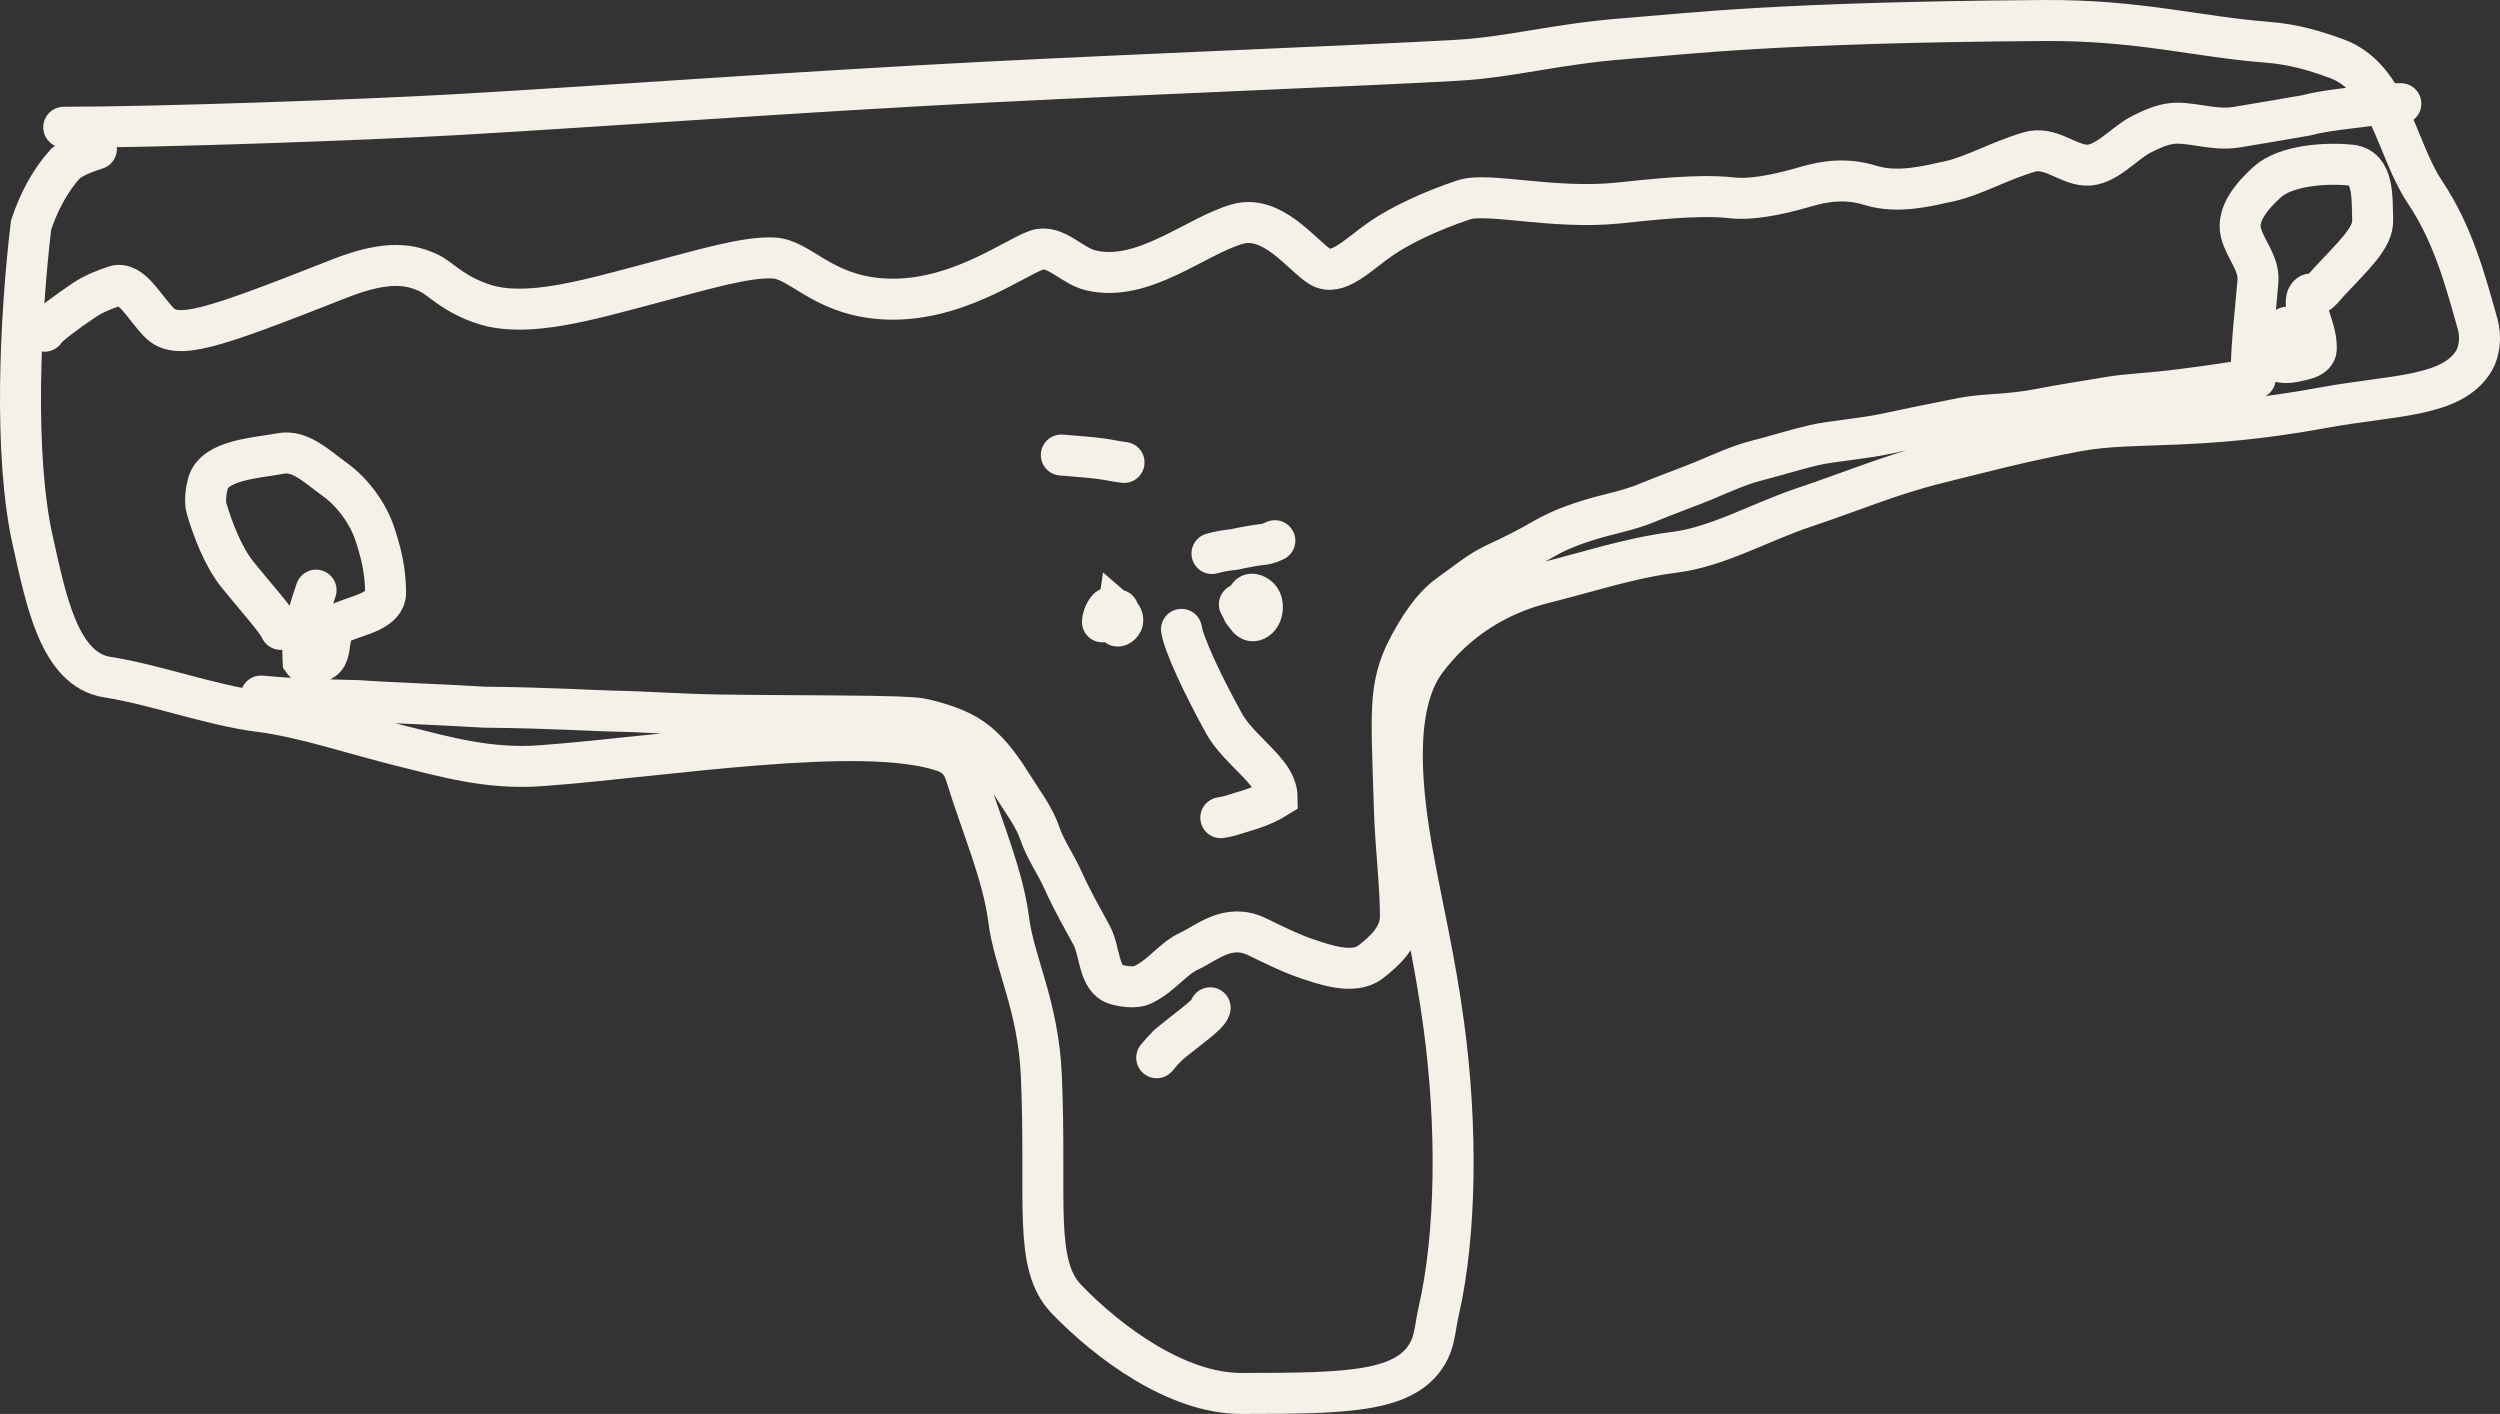 <svg width="122" height="69" viewBox="0 0 122 69" fill="none" xmlns="http://www.w3.org/2000/svg">
<rect x="0" y="0" width="122" height="69" fill="#333333" stroke="none"/>
<path d="M3.111 6.21C7.673 6.21 17.609 5.86 22.298 5.593C29.109 5.204 39.349 4.451 48.22 4.004C56.704 3.576 66.294 3.212 71.065 2.945C73.766 2.793 75.852 2.153 79.301 1.885C82.422 1.643 86.643 1.094 99.709 1.001C104.374 0.968 107.183 1.793 110.632 2.06C111.984 2.165 113.03 2.502 114.002 2.852C116.589 3.782 116.922 7.258 118.34 9.379C119.707 11.424 120.289 13.614 120.911 15.822C121.08 16.425 121.001 17.141 120.738 17.588C119.677 19.395 116.763 19.27 113.407 19.89C107.125 21.049 104.199 20.509 101.363 21.036C98.656 21.539 96.584 22.098 94.457 22.625C92.281 23.164 90.212 24.037 88.085 24.744C85.9 25.47 83.839 26.685 81.712 26.952C79.515 27.229 77.467 27.924 75.34 28.451C73.164 28.99 71.094 30.212 69.584 32.24C67.878 34.53 68.428 38.845 68.957 41.773C69.429 44.391 70.022 46.8 70.462 50.065C71.114 54.893 71.084 60.188 70.202 64.017C70.057 64.646 70.022 65.336 69.759 65.871C68.73 67.966 65.784 67.995 60.572 68C57.452 68.003 54.112 65.537 52.059 63.416C50.403 61.705 51.085 58.652 50.817 52.487C50.668 49.061 49.492 47.001 49.224 44.88C48.947 42.688 47.899 40.296 47.19 37.995C47.025 37.458 46.837 36.938 46.045 36.668C42.105 35.323 32.403 36.927 26.397 37.367C23.832 37.555 21.708 36.927 19.581 36.401C17.244 35.821 14.805 34.989 12.678 34.722C10.313 34.424 7.551 33.4 5.244 33.045C2.863 32.679 2.23 29.174 1.609 26.436C0.648 22.203 0.987 15.446 1.516 10.984C1.869 9.928 2.4 8.863 3.194 7.981C3.637 7.624 4.163 7.449 4.705 7.269M56.447 51.617C56.496 51.58 56.558 51.455 56.995 51.008C57.395 50.666 58.16 50.093 58.572 49.745C58.984 49.397 59.02 49.291 59.057 49.181M57.656 30.713C57.782 31.475 58.673 33.382 59.731 35.302C60.246 36.235 61.234 36.962 61.877 37.794C62.158 38.157 62.326 38.56 62.327 38.911C61.562 39.391 60.729 39.583 60.346 39.71C60.153 39.774 59.963 39.837 59.575 39.903M53.798 30.346C53.798 30.219 53.861 29.965 54.052 29.709C54.138 29.594 54.37 29.706 54.531 29.834C54.538 29.84 54.546 29.846 54.553 29.852M54.553 29.852C54.704 29.979 54.817 30.158 54.789 30.311C54.759 30.472 54.569 30.598 54.503 30.537C54.441 30.48 54.493 30.253 54.553 29.852ZM54.553 29.852C54.557 29.826 54.562 29.799 54.565 29.771M60.673 29.876C60.673 29.861 60.673 29.846 60.673 29.83M60.673 29.83C60.681 29.585 60.749 29.288 60.959 29.048C61.072 28.918 61.371 29.045 61.502 29.235C61.633 29.426 61.633 29.742 61.538 29.968C61.443 30.193 61.252 30.32 61.091 30.29C60.967 30.267 60.863 30.149 60.673 29.83ZM60.673 29.83C60.618 29.736 60.554 29.624 60.481 29.493M13.696 30.713C13.506 30.269 12.36 28.998 11.587 28.036C10.887 27.166 10.372 25.804 10.082 24.815C9.983 24.477 10.049 23.959 10.144 23.604C10.46 22.425 12.537 22.355 13.693 22.131C14.641 21.947 15.42 22.734 16.348 23.404C17.235 24.044 17.981 25.092 18.302 26.083C18.561 26.881 18.814 27.772 18.816 28.922C18.817 29.792 17.539 30.009 16.771 30.329C16.583 30.407 16.388 30.456 16.29 30.647C16.054 31.106 16.128 31.668 15.938 32.019C15.839 32.199 15.62 32.306 15.395 32.371C15.171 32.436 14.917 32.436 14.787 32.246C14.72 31.098 14.975 30.208 15.231 29.376L15.424 28.799M109.868 17.886C109.868 16.811 110.121 14.636 110.188 13.71C110.252 12.826 109.549 12.147 109.356 11.348C109.134 10.429 109.929 9.532 110.633 8.89C111.54 8.064 113.507 7.931 114.722 8.058C115.853 8.175 115.753 9.65 115.787 10.735C115.814 11.614 114.862 12.457 113.647 13.766C113.383 14.051 113.262 14.245 113.101 14.311C112.941 14.377 112.751 14.314 112.685 14.376C112.211 14.821 113.066 15.903 113.036 17.021C113.024 17.474 112.365 17.567 111.887 17.662C111.603 17.719 111.219 17.695 111.023 17.569C110.827 17.442 110.827 17.19 110.923 16.965C111.018 16.74 111.208 16.55 111.595 15.972M2.179 16.163C2.241 15.973 3.262 15.21 4.128 14.633C4.578 14.333 5.12 14.122 5.599 13.962C6.406 13.693 7.04 15.011 7.775 15.746C8.661 16.631 10.364 16.037 16.583 13.588C18.953 12.655 20.089 12.908 20.988 13.353C21.515 13.613 22.137 14.373 23.635 14.852C25.73 15.521 28.718 14.635 31.719 13.84C34.385 13.133 36.404 12.525 37.746 12.589C39.038 12.649 40.053 14.306 42.862 14.568C46.437 14.902 49.455 12.594 50.582 12.207C51.492 11.893 52.277 12.97 53.236 13.196C55.805 13.801 58.354 11.507 60.398 10.932C62.104 10.452 63.537 12.457 64.403 13.003C65.262 13.546 66.29 12.399 67.409 11.635C68.358 10.988 69.802 10.297 71.439 9.751C72.584 9.368 75.799 10.228 78.955 9.91C80.309 9.774 82.848 9.462 84.494 9.653C85.425 9.761 86.699 9.527 88.108 9.113C89.131 8.812 90.154 8.697 91.276 9.046C92.598 9.458 94.058 9.079 95.083 8.857C96.303 8.593 97.514 7.87 99.017 7.422C100.034 7.118 100.842 7.992 101.77 8.059C102.741 8.129 103.656 6.977 104.49 6.56C104.886 6.362 105.322 6.145 105.833 6.049C106.783 5.871 107.941 6.399 109.128 6.209C110.264 6.026 111.396 5.825 112.52 5.634C113.448 5.379 114.978 5.251 116.103 5.092C116.391 5.059 116.771 5.059 117.162 5.059M110.06 18.46C108.791 18.701 107.811 18.829 106.679 18.976L106.482 19.002C104.89 19.21 103.859 19.226 102.928 19.385C101.884 19.563 100.723 19.735 99.571 19.959C97.933 20.278 96.884 20.183 95.764 20.405C94.171 20.721 93.044 20.949 92.179 21.14C90.937 21.413 89.397 21.523 88.563 21.714C87.715 21.908 86.71 22.224 85.716 22.48C84.843 22.704 83.957 23.116 83.188 23.437C82.366 23.78 81.335 24.139 80.342 24.553C79.501 24.904 78.456 25.096 77.622 25.351C76.847 25.589 76.087 25.861 75.318 26.308C74.549 26.754 73.783 27.137 73.015 27.489C72.191 27.866 71.48 28.477 70.711 29.019C69.879 29.607 69.242 30.644 68.79 31.476C68.393 32.206 68.086 33.006 67.989 34.091C67.886 35.245 67.956 36.644 68.052 39.635C68.109 41.369 68.34 43.153 68.341 44.714C68.343 45.719 67.576 46.407 66.872 46.952C66.045 47.592 64.569 47.051 63.801 46.795C63.032 46.54 62.266 46.159 61.339 45.711C59.925 45.027 58.876 46.028 58.042 46.409C57.214 46.788 56.699 47.621 55.74 48.069C55.389 48.234 54.787 48.134 54.462 48.04C53.6 47.788 53.689 46.415 53.274 45.648C52.858 44.882 52.346 43.992 51.898 43.001C51.508 42.136 51.002 41.438 50.745 40.671C50.482 39.883 49.915 39.14 49.434 38.373C48.986 37.658 48.445 36.843 47.708 36.235C47.044 35.688 46.207 35.373 45.15 35.117C44.862 35.047 44.544 34.99 42.608 34.957C40.671 34.925 37.123 34.925 35.169 34.893C32.96 34.857 31.624 34.733 29.897 34.702C29.052 34.686 26.834 34.542 23.636 34.51C20.937 34.35 18.689 34.287 17.515 34.191C16.53 34.159 14.756 34.159 12.737 33.967M51.793 22.206L52.388 22.255C52.745 22.284 53.339 22.332 53.756 22.389C54.174 22.446 54.399 22.511 54.853 22.567M59.144 27.011C59.514 26.906 59.841 26.854 60.212 26.816C60.777 26.694 61.325 26.597 61.697 26.559C61.861 26.534 61.974 26.496 62.213 26.386" stroke="#F6F1E8" stroke-width="2" stroke-linecap="round"/>
</svg>
